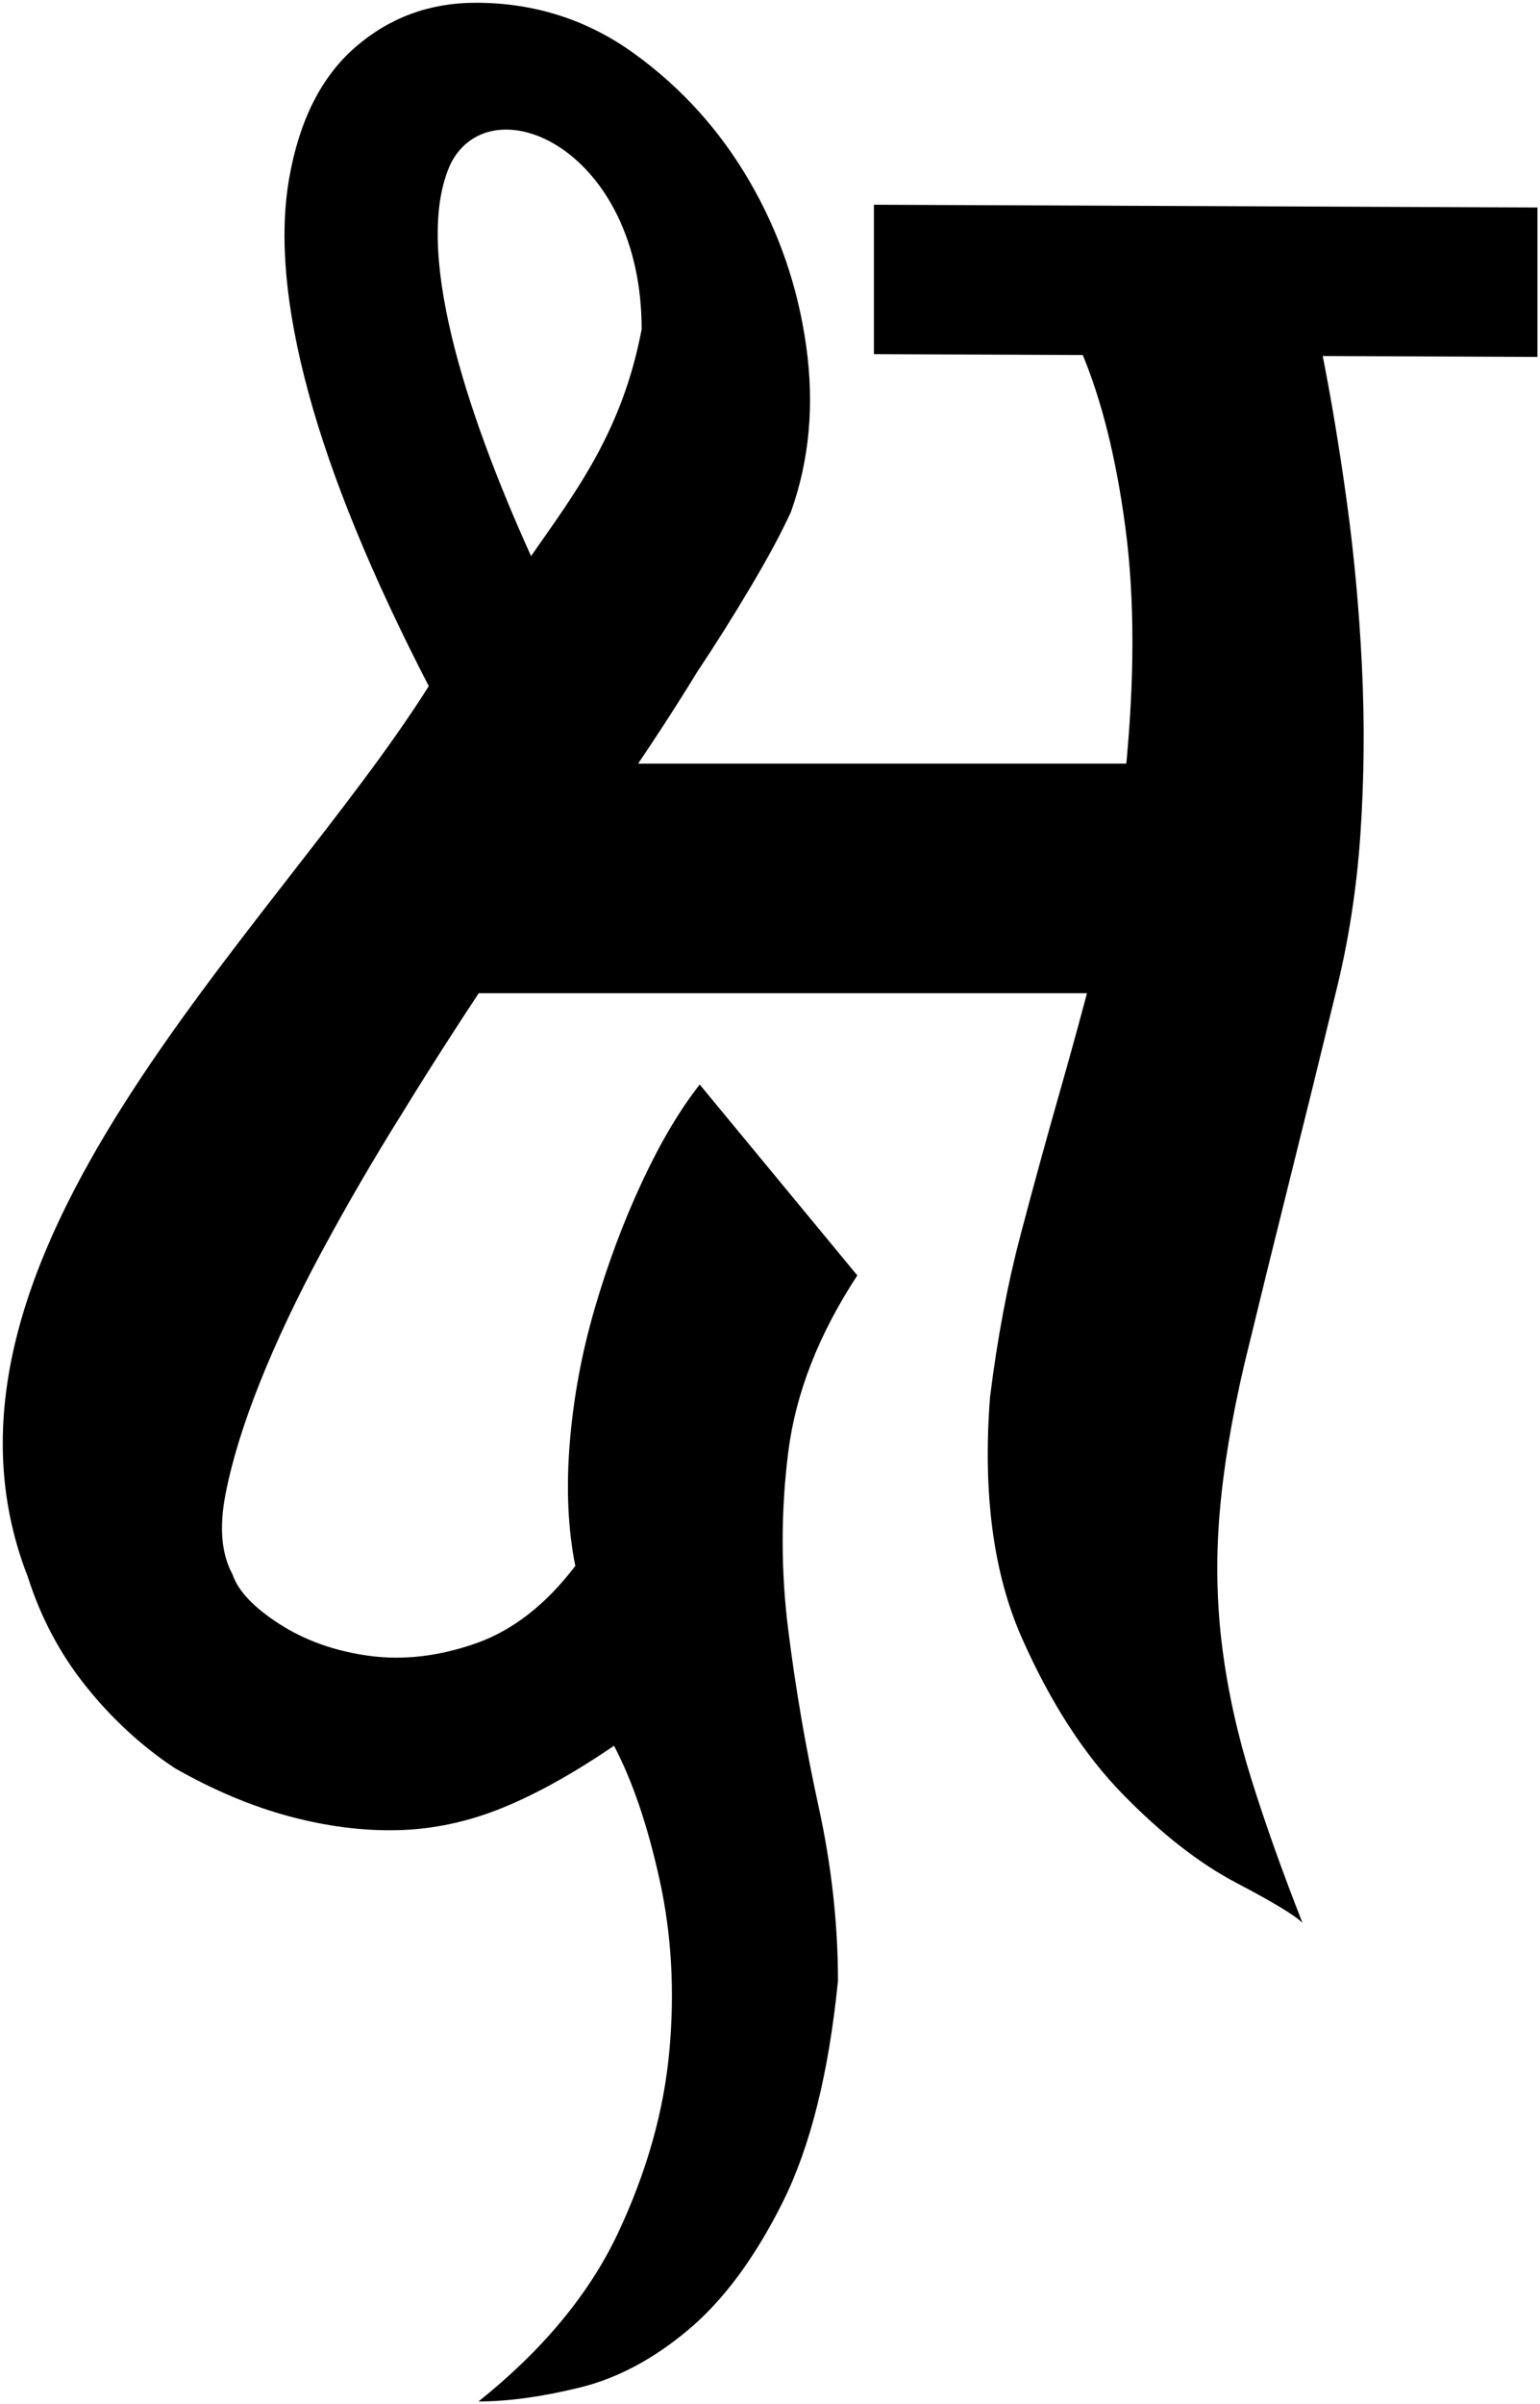 <?xml version="1.0" encoding="UTF-8" standalone="no"?>
<svg width="196.497mm" height="306.564mm"
 viewBox="0 0 557 869"
 xmlns="http://www.w3.org/2000/svg" xmlns:xlink="http://www.w3.org/1999/xlink"  version="1.2" baseProfile="tiny">
<title>Tanushree B</title>
<desc>Generated with Qt</desc>
<defs>
</defs>
<g fill="none" stroke="black" stroke-width="1" fill-rule="evenodd" stroke-linecap="square" stroke-linejoin="bevel" >

<g fill="none" stroke="#000000" stroke-opacity="1" stroke-width="1" stroke-linecap="square" stroke-linejoin="bevel" transform="matrix(1,0,0,1,0,0)"
font-family=".AppleSystemUIFont" font-size="13" font-weight="400" font-style="normal" 
>
</g>

<g fill="#000000" fill-opacity="1" stroke="none" transform="matrix(1,0,0,1,0,0)"
font-family=".AppleSystemUIFont" font-size="13" font-weight="400" font-style="normal" 
>
<path vector-effect="none" fill-rule="nonzero" d="M10.08,570 C14.747,584.667 21.747,597.833 31.08,609.5 C40.413,621.167 51.08,631 63.08,639 C77.08,647 90.913,652.833 104.58,656.5 C118.247,660.167 131.413,661.833 144.08,661.5 C156.747,661.167 169.247,658.5 181.58,653.5 C193.913,648.5 207.413,641 222.08,631 C228.747,643.667 234.247,659.833 238.58,679.5 C242.913,699.167 244.08,719.833 242.08,741.5 C240.08,763.167 233.913,785 223.58,807 C213.247,829 196.413,849.333 173.08,868 C183.747,868 195.913,866.333 209.58,863 C223.247,859.667 236.413,852.667 249.08,842 C261.747,831.333 273.08,816 283.08,796 C293.08,776 299.747,749.333 303.08,716 C303.08,695.333 300.747,674.333 296.08,653 C291.413,631.667 287.747,610.333 285.08,589 C282.413,567.667 282.413,546.333 285.08,525 C287.747,503.667 296.08,482.333 310.08,461 L253.08,392 C245.747,401.333 238.747,413.167 232.08,427.5 C225.413,441.833 219.747,457 215.08,473 C210.413,489 207.413,505.167 206.08,521.5 C204.747,537.833 205.413,552.667 208.08,566 C197.413,580 185.413,589.333 172.08,594 C158.747,598.667 145.913,600.167 133.58,598.5 C121.247,596.833 110.413,593 101.08,587 C91.747,581 86.08,575 84.08,569 C80.08,561.667 79.247,552 81.58,540 C83.913,528 88.08,514.5 94.08,499.5 C100.08,484.5 107.58,468.667 116.58,452 C125.58,435.333 135.08,419 145.08,403 C168.413,365 196.08,324 228.08,280 C236.747,267.333 244.747,255 252.08,243 C258.747,233 265.247,222.667 271.58,212 C277.913,201.333 282.747,192.333 286.08,185 C292.747,166.333 294.58,146.333 291.58,125 C288.58,103.667 281.747,83.833 271.08,65.5 C260.413,47.167 246.58,31.833 229.58,19.5 C212.58,7.167 193.413,1 172.08,1 C155.413,1 140.913,6.333 128.58,17 C116.247,27.667 108.247,43.5 104.58,64.5 C100.913,85.5 103.247,111.333 111.58,142 C119.913,172.667 134.413,208 155.08,248 C99.08,337 -34.92,455 10.08,570 M163.08,59 C178.08,30 232.08,54 232.08,119 C225.08,156 208.08,178 192.08,201 C168.08,148 149.08,89 163.08,59 M411.08,359 L429.08,276 L189.08,276 L121.08,359 L411.08,359 M450.08,493 C455.413,471 460.913,448.667 466.58,426 C472.247,403.333 477.747,381 483.08,359 C487.747,340.333 490.747,321 492.08,301 C493.413,281 493.58,260.833 492.58,240.5 C491.58,220.167 489.747,200.333 487.08,181 C484.413,161.667 481.413,143.667 478.08,127 L391.08,127 C398.413,144.333 403.747,165.667 407.08,191 C410.413,216.333 410.413,245.667 407.08,279 C407.08,281 406.913,283 406.58,285 C406.247,287 406.08,289 406.08,291 C404.08,311 400.913,329.333 396.58,346 C392.247,362.667 387.747,379.167 383.08,395.5 C378.413,411.833 373.747,428.833 369.08,446.5 C364.413,464.167 360.747,483.667 358.08,505 C355.413,539.667 359.247,568.667 369.58,592 C379.913,615.333 392.08,634.167 406.08,648.5 C420.08,662.833 433.747,673.5 447.08,680.5 C460.413,687.5 468.413,692.333 471.08,695 C463.747,676.333 457.58,659 452.58,643 C447.58,627 444.08,611.167 442.08,595.5 C440.08,579.833 439.747,563.833 441.08,547.5 C442.413,531.167 445.413,513 450.08,493 M316.08,128 L556.08,129 L556.08,75 L316.08,74 L316.08,128"/>
</g>

<g fill="none" stroke="#000000" stroke-opacity="1" stroke-width="1" stroke-linecap="square" stroke-linejoin="bevel" transform="matrix(1,0,0,1,0,0)"
font-family=".AppleSystemUIFont" font-size="13" font-weight="400" font-style="normal" 
>
</g>
</g>
</svg>
